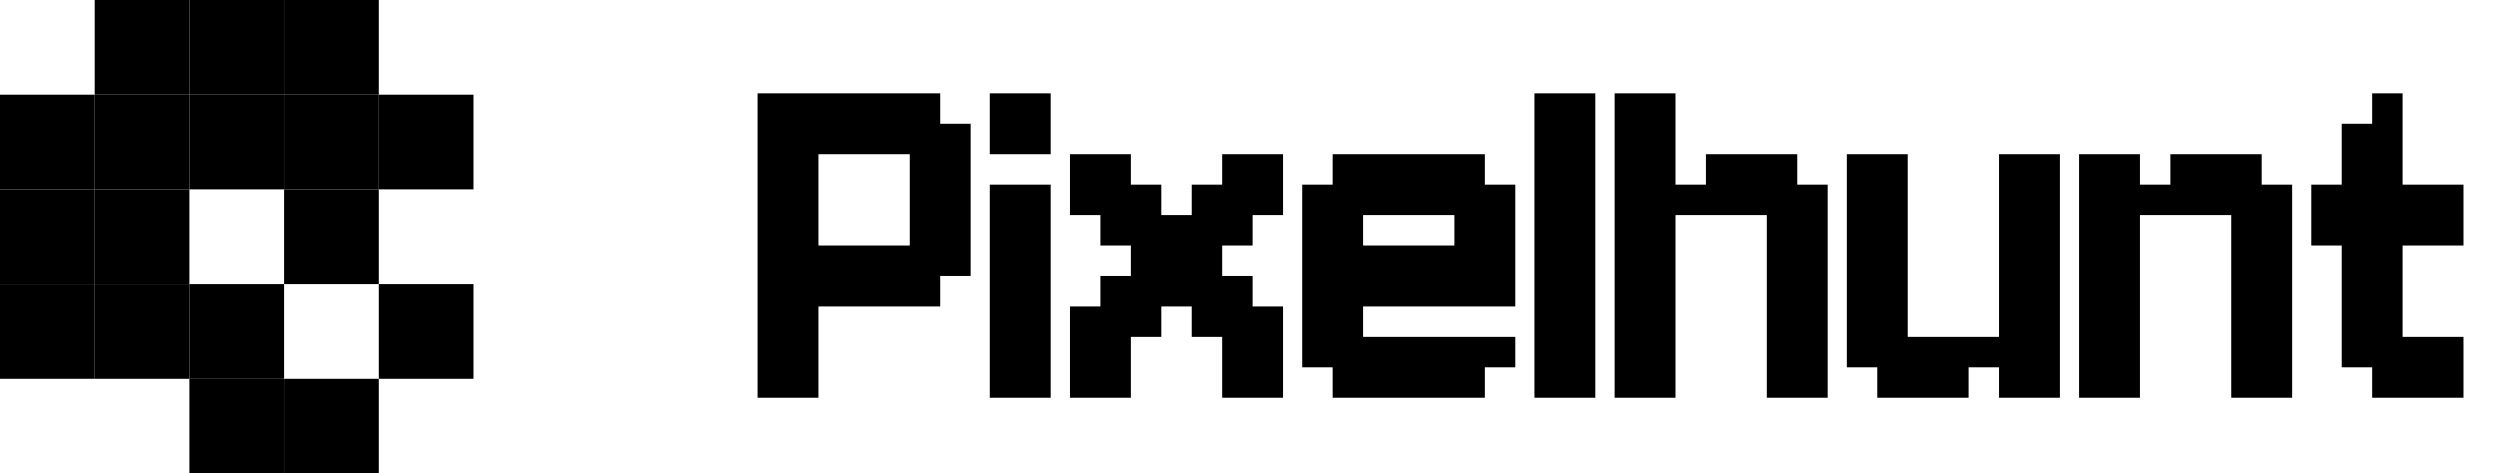 <svg width="132" height="25" viewBox="0 0 132 25" fill="none" xmlns="http://www.w3.org/2000/svg">
<path d="M40 4.929H41.607V6.536H40V4.929ZM41.607 4.929H43.214V6.536H41.607V4.929ZM43.214 4.929H44.821V6.536H43.214V4.929ZM44.821 4.929H46.429V6.536H44.821V4.929ZM46.429 4.929H48.036V6.536H46.429V4.929ZM48.036 4.929H49.643V6.536H48.036V4.929ZM48.036 6.536H49.643V8.143H48.036V6.536ZM46.429 6.536H48.036V8.143H46.429V6.536ZM44.821 6.536H46.429V8.143H44.821V6.536ZM43.214 6.536H44.821V8.143H43.214V6.536ZM41.607 6.536H43.214V8.143H41.607V6.536ZM40 6.536H41.607V8.143H40V6.536ZM49.643 6.536H51.25V8.143H49.643V6.536ZM48.036 8.143H49.643V9.75H48.036V8.143ZM49.643 8.143H51.25V9.75H49.643V8.143ZM49.643 9.75H51.25V11.357H49.643V9.75ZM49.643 11.357H51.25V12.964H49.643V11.357ZM48.036 11.357H49.643V12.964H48.036V11.357ZM48.036 9.75H49.643V11.357H48.036V9.75ZM48.036 12.964H49.643V14.571H48.036V12.964ZM48.036 14.571H49.643V16.179H48.036V14.571ZM46.429 14.571H48.036V16.179H46.429V14.571ZM46.429 12.964H48.036V14.571H46.429V12.964ZM44.821 12.964H46.429V14.571H44.821V12.964ZM44.821 14.571H46.429V16.179H44.821V14.571ZM43.214 14.571H44.821V16.179H43.214V14.571ZM43.214 12.964H44.821V14.571H43.214V12.964ZM41.607 12.964H43.214V14.571H41.607V12.964ZM40 12.964H41.607V14.571H40V12.964ZM40 14.571H41.607V16.179H40V14.571ZM41.607 14.571H43.214V16.179H41.607V14.571ZM40 8.143H41.607V9.75H40V8.143ZM41.607 8.143H43.214V9.75H41.607V8.143ZM41.607 9.75H43.214V11.357H41.607V9.75ZM41.607 11.357H43.214V12.964H41.607V11.357ZM40 9.75H41.607V11.357H40V9.75ZM40 11.357H41.607V12.964H40V11.357ZM40 16.179H41.607V17.786H40V16.179ZM41.607 16.179H43.214V17.786H41.607V16.179ZM41.607 17.786H43.214V19.393H41.607V17.786ZM41.607 19.393H43.214V21H41.607V19.393ZM40 19.393H41.607V21H40V19.393ZM40 17.786H41.607V19.393H40V17.786ZM49.643 12.964H51.25V14.571H49.643V12.964ZM52.261 4.929H55.476V8.143H52.261V4.929ZM52.261 9.75H55.476V21H52.261V9.75ZM56.495 17.786H58.102V19.393H56.495V17.786ZM56.495 16.179H58.102V17.786H56.495V16.179ZM58.102 16.179H59.71V17.786H58.102V16.179ZM58.102 17.786H59.71V19.393H58.102V17.786ZM58.102 14.571H59.71V16.179H58.102V14.571ZM59.71 14.571H61.317V16.179H59.71V14.571ZM62.924 14.571H64.531V16.179H62.924V14.571ZM64.531 14.571H66.138V16.179H64.531V14.571ZM64.531 17.786H66.138V19.393H64.531V17.786ZM66.138 17.786H67.745V19.393H66.138V17.786ZM66.138 16.179H67.745V17.786H66.138V16.179ZM59.71 12.964H61.317V14.571H59.71V12.964ZM61.317 12.964H62.924V14.571H61.317V12.964ZM62.924 12.964H64.531V14.571H62.924V12.964ZM62.924 11.357H64.531V12.964H62.924V11.357ZM64.531 11.357H66.138V12.964H64.531V11.357ZM64.531 9.75H66.138V11.357H64.531V9.75ZM64.531 8.143H66.138V9.75H64.531V8.143ZM66.138 8.143H67.745V9.75H66.138V8.143ZM66.138 9.75H67.745V11.357H66.138V9.75ZM59.71 11.357H61.317V12.964H59.71V11.357ZM58.102 11.357H59.71V12.964H58.102V11.357ZM58.102 9.75H59.71V11.357H58.102V9.75ZM58.102 8.143H59.71V9.75H58.102V8.143ZM56.495 8.143H58.102V9.75H56.495V8.143ZM56.495 9.75H58.102V11.357H56.495V9.75ZM59.71 16.179H61.317V17.786H59.71V16.179ZM62.924 16.179H64.531V17.786H62.924V16.179ZM64.531 16.179H66.138V17.786H64.531V16.179ZM59.71 9.75H61.317V11.357H59.71V9.75ZM62.924 9.75H64.531V11.357H62.924V9.75ZM61.317 11.357H62.924V12.964H61.317V11.357ZM61.317 14.571H62.924V16.179H61.317V14.571ZM56.495 19.393H58.102V21H56.495V19.393ZM58.102 19.393H59.71V21H58.102V19.393ZM64.531 19.393H66.138V21H64.531V19.393ZM66.138 19.393H67.745V21H66.138V19.393ZM71.971 8.143H73.578V9.75H71.971V8.143ZM70.364 8.143H71.971V9.75H70.364V8.143ZM70.364 9.75H71.971V11.357H70.364V9.75ZM71.971 9.75H73.578V11.357H71.971V9.75ZM73.578 8.143H75.185V9.75H73.578V8.143ZM75.185 8.143H76.792V9.75H75.185V8.143ZM76.792 8.143H78.4V9.75H76.792V8.143ZM76.792 9.75H78.4V11.357H76.792V9.75ZM75.185 9.75H76.792V11.357H75.185V9.75ZM78.4 9.75H80.007V11.357H78.4V9.75ZM78.4 11.357H80.007V12.964H78.4V11.357ZM78.4 17.786H80.007V19.393H78.4V17.786ZM76.792 17.786H78.4V19.393H76.792V17.786ZM76.792 11.357H78.4V12.964H76.792V11.357ZM75.185 17.786H76.792V19.393H75.185V17.786ZM76.792 19.393H78.4V21H76.792V19.393ZM75.185 19.393H76.792V21H75.185V19.393ZM73.578 19.393H75.185V21H73.578V19.393ZM71.971 19.393H73.578V21H71.971V19.393ZM70.364 19.393H71.971V21H70.364V19.393ZM70.364 17.786H71.971V19.393H70.364V17.786ZM71.971 17.786H73.578V19.393H71.971V17.786ZM70.364 16.179H71.971V17.786H70.364V16.179ZM68.757 17.786H70.364V19.393H68.757V17.786ZM68.757 16.179H70.364V17.786H68.757V16.179ZM68.757 14.571H70.364V16.179H68.757V14.571ZM68.757 12.964H70.364V14.571H68.757V12.964ZM68.757 11.357H70.364V12.964H68.757V11.357ZM68.757 9.75H70.364V11.357H68.757V9.75ZM70.364 11.357H71.971V12.964H70.364V11.357ZM70.364 12.964H71.971V14.571H70.364V12.964ZM70.364 14.571H71.971V16.179H70.364V14.571ZM73.578 17.786H75.185V19.393H73.578V17.786ZM73.578 9.75H75.185V11.357H73.578V9.75ZM76.792 12.964H78.4V14.571H76.792V12.964ZM78.4 12.964H80.007V14.571H78.4V12.964ZM71.971 14.571H73.578V16.179H71.971V14.571ZM73.578 14.571H75.185V16.179H73.578V14.571ZM75.185 14.571H76.792V16.179H75.185V14.571ZM76.792 14.571H78.4V16.179H76.792V14.571ZM78.4 14.571H80.007V16.179H78.4V14.571ZM75.185 12.964H76.792V14.571H75.185V12.964ZM73.578 12.964H75.185V14.571H73.578V12.964ZM71.971 12.964H73.578V14.571H71.971V12.964ZM81.018 4.929H82.625V6.536H81.018V4.929ZM82.625 4.929H84.232V6.536H82.625V4.929ZM82.625 6.536H84.232V8.143H82.625V6.536ZM82.625 8.143H84.232V9.75H82.625V8.143ZM82.625 9.75H84.232V11.357H82.625V9.75ZM82.625 11.357H84.232V12.964H82.625V11.357ZM82.625 12.964H84.232V14.571H82.625V12.964ZM81.018 12.964H82.625V14.571H81.018V12.964ZM81.018 14.571H82.625V16.179H81.018V14.571ZM81.018 16.179H82.625V17.786H81.018V16.179ZM81.018 17.786H82.625V19.393H81.018V17.786ZM81.018 19.393H82.625V21H81.018V19.393ZM82.625 19.393H84.232V21H82.625V19.393ZM82.625 17.786H84.232V19.393H82.625V17.786ZM82.625 16.179H84.232V17.786H82.625V16.179ZM82.625 14.571H84.232V16.179H82.625V14.571ZM81.018 11.357H82.625V12.964H81.018V11.357ZM81.018 9.75H82.625V11.357H81.018V9.75ZM81.018 8.143H82.625V9.75H81.018V8.143ZM81.018 6.536H82.625V8.143H81.018V6.536ZM85.252 9.75H86.859V11.357H85.252V9.75ZM85.252 8.143H86.859V9.75H85.252V8.143ZM86.859 8.143H88.466V9.75H86.859V8.143ZM86.859 9.75H88.466V11.357H86.859V9.75ZM86.859 11.357H88.466V12.964H86.859V11.357ZM86.859 12.964H88.466V14.571H86.859V12.964ZM86.859 14.571H88.466V16.179H86.859V14.571ZM85.252 14.571H86.859V16.179H85.252V14.571ZM85.252 12.964H86.859V14.571H85.252V12.964ZM85.252 11.357H86.859V12.964H85.252V11.357ZM85.252 16.179H86.859V17.786H85.252V16.179ZM86.859 16.179H88.466V17.786H86.859V16.179ZM86.859 17.786H88.466V19.393H86.859V17.786ZM86.859 19.393H88.466V21H86.859V19.393ZM85.252 19.393H86.859V21H85.252V19.393ZM85.252 17.786H86.859V19.393H85.252V17.786ZM93.288 19.393H94.895V21H93.288V19.393ZM94.895 19.393H96.502V21H94.895V19.393ZM94.895 17.786H96.502V19.393H94.895V17.786ZM94.895 16.179H96.502V17.786H94.895V16.179ZM94.895 14.571H96.502V16.179H94.895V14.571ZM94.895 12.964H96.502V14.571H94.895V12.964ZM94.895 11.357H96.502V12.964H94.895V11.357ZM94.895 9.75H96.502V11.357H94.895V9.75ZM93.288 12.964H94.895V14.571H93.288V12.964ZM93.288 14.571H94.895V16.179H93.288V14.571ZM93.288 16.179H94.895V17.786H93.288V16.179ZM93.288 17.786H94.895V19.393H93.288V17.786ZM93.288 11.357H94.895V12.964H93.288V11.357ZM88.466 9.75H90.073V11.357H88.466V9.75ZM90.073 9.75H91.68V11.357H90.073V9.75ZM91.68 9.75H93.288V11.357H91.68V9.75ZM91.68 8.143H93.288V9.75H91.68V8.143ZM93.288 8.143H94.895V9.75H93.288V8.143ZM93.288 9.75H94.895V11.357H93.288V9.75ZM90.073 8.143H91.68V9.75H90.073V8.143ZM85.252 4.929H86.859V6.536H85.252V4.929ZM86.859 4.929H88.466V6.536H86.859V4.929ZM86.859 6.536H88.466V8.143H86.859V6.536ZM85.252 6.536H86.859V8.143H85.252V6.536ZM108.763 19.393H107.156V17.786H108.763V19.393ZM108.763 21H107.156V19.393H108.763V21ZM107.156 21H105.549V19.393H107.156V21ZM107.156 19.393H105.549V17.786H107.156V19.393ZM107.156 17.786H105.549V16.179H107.156V17.786ZM107.156 16.179H105.549V14.571H107.156V16.179ZM107.156 14.571H105.549V12.964H107.156V14.571ZM108.763 14.571H107.156V12.964H108.763V14.571ZM108.763 16.179H107.156V14.571H108.763V16.179ZM108.763 17.786H107.156V16.179H108.763V17.786ZM108.763 12.964H107.156V11.357H108.763V12.964ZM107.156 12.964H105.549V11.357H107.156V12.964ZM107.156 11.357H105.549V9.75H107.156V11.357ZM107.156 9.75H105.549V8.143H107.156V9.75ZM108.763 9.75H107.156V8.143H108.763V9.75ZM108.763 11.357H107.156V9.75H108.763V11.357ZM100.728 9.75H99.12V8.143H100.728V9.75ZM99.12 9.75H97.513V8.143H99.12V9.75ZM99.12 11.357H97.513V9.75H99.12V11.357ZM99.12 12.964H97.513V11.357H99.12V12.964ZM99.12 14.571H97.513V12.964H99.12V14.571ZM99.12 16.179H97.513V14.571H99.12V16.179ZM99.12 17.786H97.513V16.179H99.12V17.786ZM99.12 19.393H97.513V17.786H99.12V19.393ZM100.728 16.179H99.12V14.571H100.728V16.179ZM100.728 14.571H99.12V12.964H100.728V14.571ZM100.728 12.964H99.12V11.357H100.728V12.964ZM100.728 11.357H99.12V9.75H100.728V11.357ZM100.728 17.786H99.12V16.179H100.728V17.786ZM105.549 19.393H103.942V17.786H105.549V19.393ZM103.942 19.393H102.335V17.786H103.942V19.393ZM102.335 19.393H100.728V17.786H102.335V19.393ZM102.335 21H100.728V19.393H102.335V21ZM100.728 21H99.12V19.393H100.728V21ZM100.728 19.393H99.12V17.786H100.728V19.393ZM103.942 21H102.335V19.393H103.942V21ZM109.775 9.75H111.382V11.357H109.775V9.75ZM109.775 8.143H111.382V9.75H109.775V8.143ZM111.382 8.143H112.989V9.75H111.382V8.143ZM111.382 9.75H112.989V11.357H111.382V9.75ZM111.382 11.357H112.989V12.964H111.382V11.357ZM111.382 12.964H112.989V14.571H111.382V12.964ZM111.382 14.571H112.989V16.179H111.382V14.571ZM109.775 14.571H111.382V16.179H109.775V14.571ZM109.775 12.964H111.382V14.571H109.775V12.964ZM109.775 11.357H111.382V12.964H109.775V11.357ZM109.775 16.179H111.382V17.786H109.775V16.179ZM111.382 16.179H112.989V17.786H111.382V16.179ZM111.382 17.786H112.989V19.393H111.382V17.786ZM111.382 19.393H112.989V21H111.382V19.393ZM109.775 19.393H111.382V21H109.775V19.393ZM109.775 17.786H111.382V19.393H109.775V17.786ZM117.81 19.393H119.417V21H117.81V19.393ZM119.417 19.393H121.025V21H119.417V19.393ZM119.417 17.786H121.025V19.393H119.417V17.786ZM119.417 16.179H121.025V17.786H119.417V16.179ZM119.417 14.571H121.025V16.179H119.417V14.571ZM119.417 12.964H121.025V14.571H119.417V12.964ZM119.417 11.357H121.025V12.964H119.417V11.357ZM119.417 9.75H121.025V11.357H119.417V9.75ZM117.81 12.964H119.417V14.571H117.81V12.964ZM117.81 14.571H119.417V16.179H117.81V14.571ZM117.81 16.179H119.417V17.786H117.81V16.179ZM117.81 17.786H119.417V19.393H117.81V17.786ZM117.81 11.357H119.417V12.964H117.81V11.357ZM112.989 9.75H114.596V11.357H112.989V9.75ZM114.596 9.75H116.203V11.357H114.596V9.75ZM116.203 9.75H117.81V11.357H116.203V9.75ZM116.203 8.143H117.81V9.75H116.203V8.143ZM117.81 8.143H119.417V9.75H117.81V8.143ZM117.81 9.75H119.417V11.357H117.81V9.75ZM114.596 8.143H116.203V9.75H114.596V8.143ZM128.465 17.786H130.072V19.393H128.465V17.786ZM128.465 19.393H130.072V21H128.465V19.393ZM126.857 19.393H128.465V21H126.857V19.393ZM126.857 17.786H128.465V19.393H126.857V17.786ZM125.25 19.393H126.857V21H125.25V19.393ZM125.25 17.786H126.857V19.393H125.25V17.786ZM123.643 17.786H125.25V19.393H123.643V17.786ZM123.643 16.179H125.25V17.786H123.643V16.179ZM123.643 14.571H125.25V16.179H123.643V14.571ZM123.643 12.964H125.25V14.571H123.643V12.964ZM123.643 11.357H125.25V12.964H123.643V11.357ZM123.643 9.75H125.25V11.357H123.643V9.75ZM125.25 14.571H126.857V16.179H125.25V14.571ZM125.25 16.179H126.857V17.786H125.25V16.179ZM125.25 12.964H126.857V14.571H125.25V12.964ZM125.25 11.357H126.857V12.964H125.25V11.357ZM125.25 4.929H126.857V6.536H125.25V4.929ZM125.25 6.536H126.857V8.143H125.25V6.536ZM125.25 8.143H126.857V9.75H125.25V8.143ZM125.25 9.75H126.857V11.357H125.25V9.75ZM123.643 8.143H125.25V9.75H123.643V8.143ZM122.036 9.75H123.643V11.357H122.036V9.75ZM126.857 9.75H128.465V11.357H126.857V9.75ZM128.465 9.75H130.072V11.357H128.465V9.75ZM123.643 6.536H125.25V8.143H123.643V6.536ZM122.036 11.357H123.643V12.964H122.036V11.357ZM126.857 11.357H128.465V12.964H126.857V11.357ZM128.465 11.357H130.072V12.964H128.465V11.357Z" fill="black"/>
<rect y="5" width="5" height="5" fill="black"/>
<rect x="15" width="5" height="5" fill="black"/>
<rect x="20" y="5" width="5" height="5" fill="black"/>
<rect x="20" y="15" width="5" height="5" fill="black"/>
<rect y="15" width="5" height="5" fill="black"/>
<rect x="10" y="20" width="5" height="5" fill="black"/>
<rect x="15" y="10" width="5" height="5" fill="black"/>
<rect x="5" y="10" width="5" height="5" fill="black"/>
<rect x="10" y="15" width="5" height="5" fill="black"/>
<rect x="10" y="5" width="5" height="5" fill="black"/>
<rect x="5" y="5" width="5" height="5" fill="black"/>
<rect x="15" y="5" width="5" height="5" fill="black"/>
<rect x="10" width="5" height="5" fill="black"/>
<rect x="5" width="5" height="5" fill="black"/>
<rect x="5" y="15" width="5" height="5" fill="black"/>
<rect x="15" y="20" width="5" height="5" fill="black"/>
<rect y="10" width="5" height="5" fill="black"/>
</svg>
